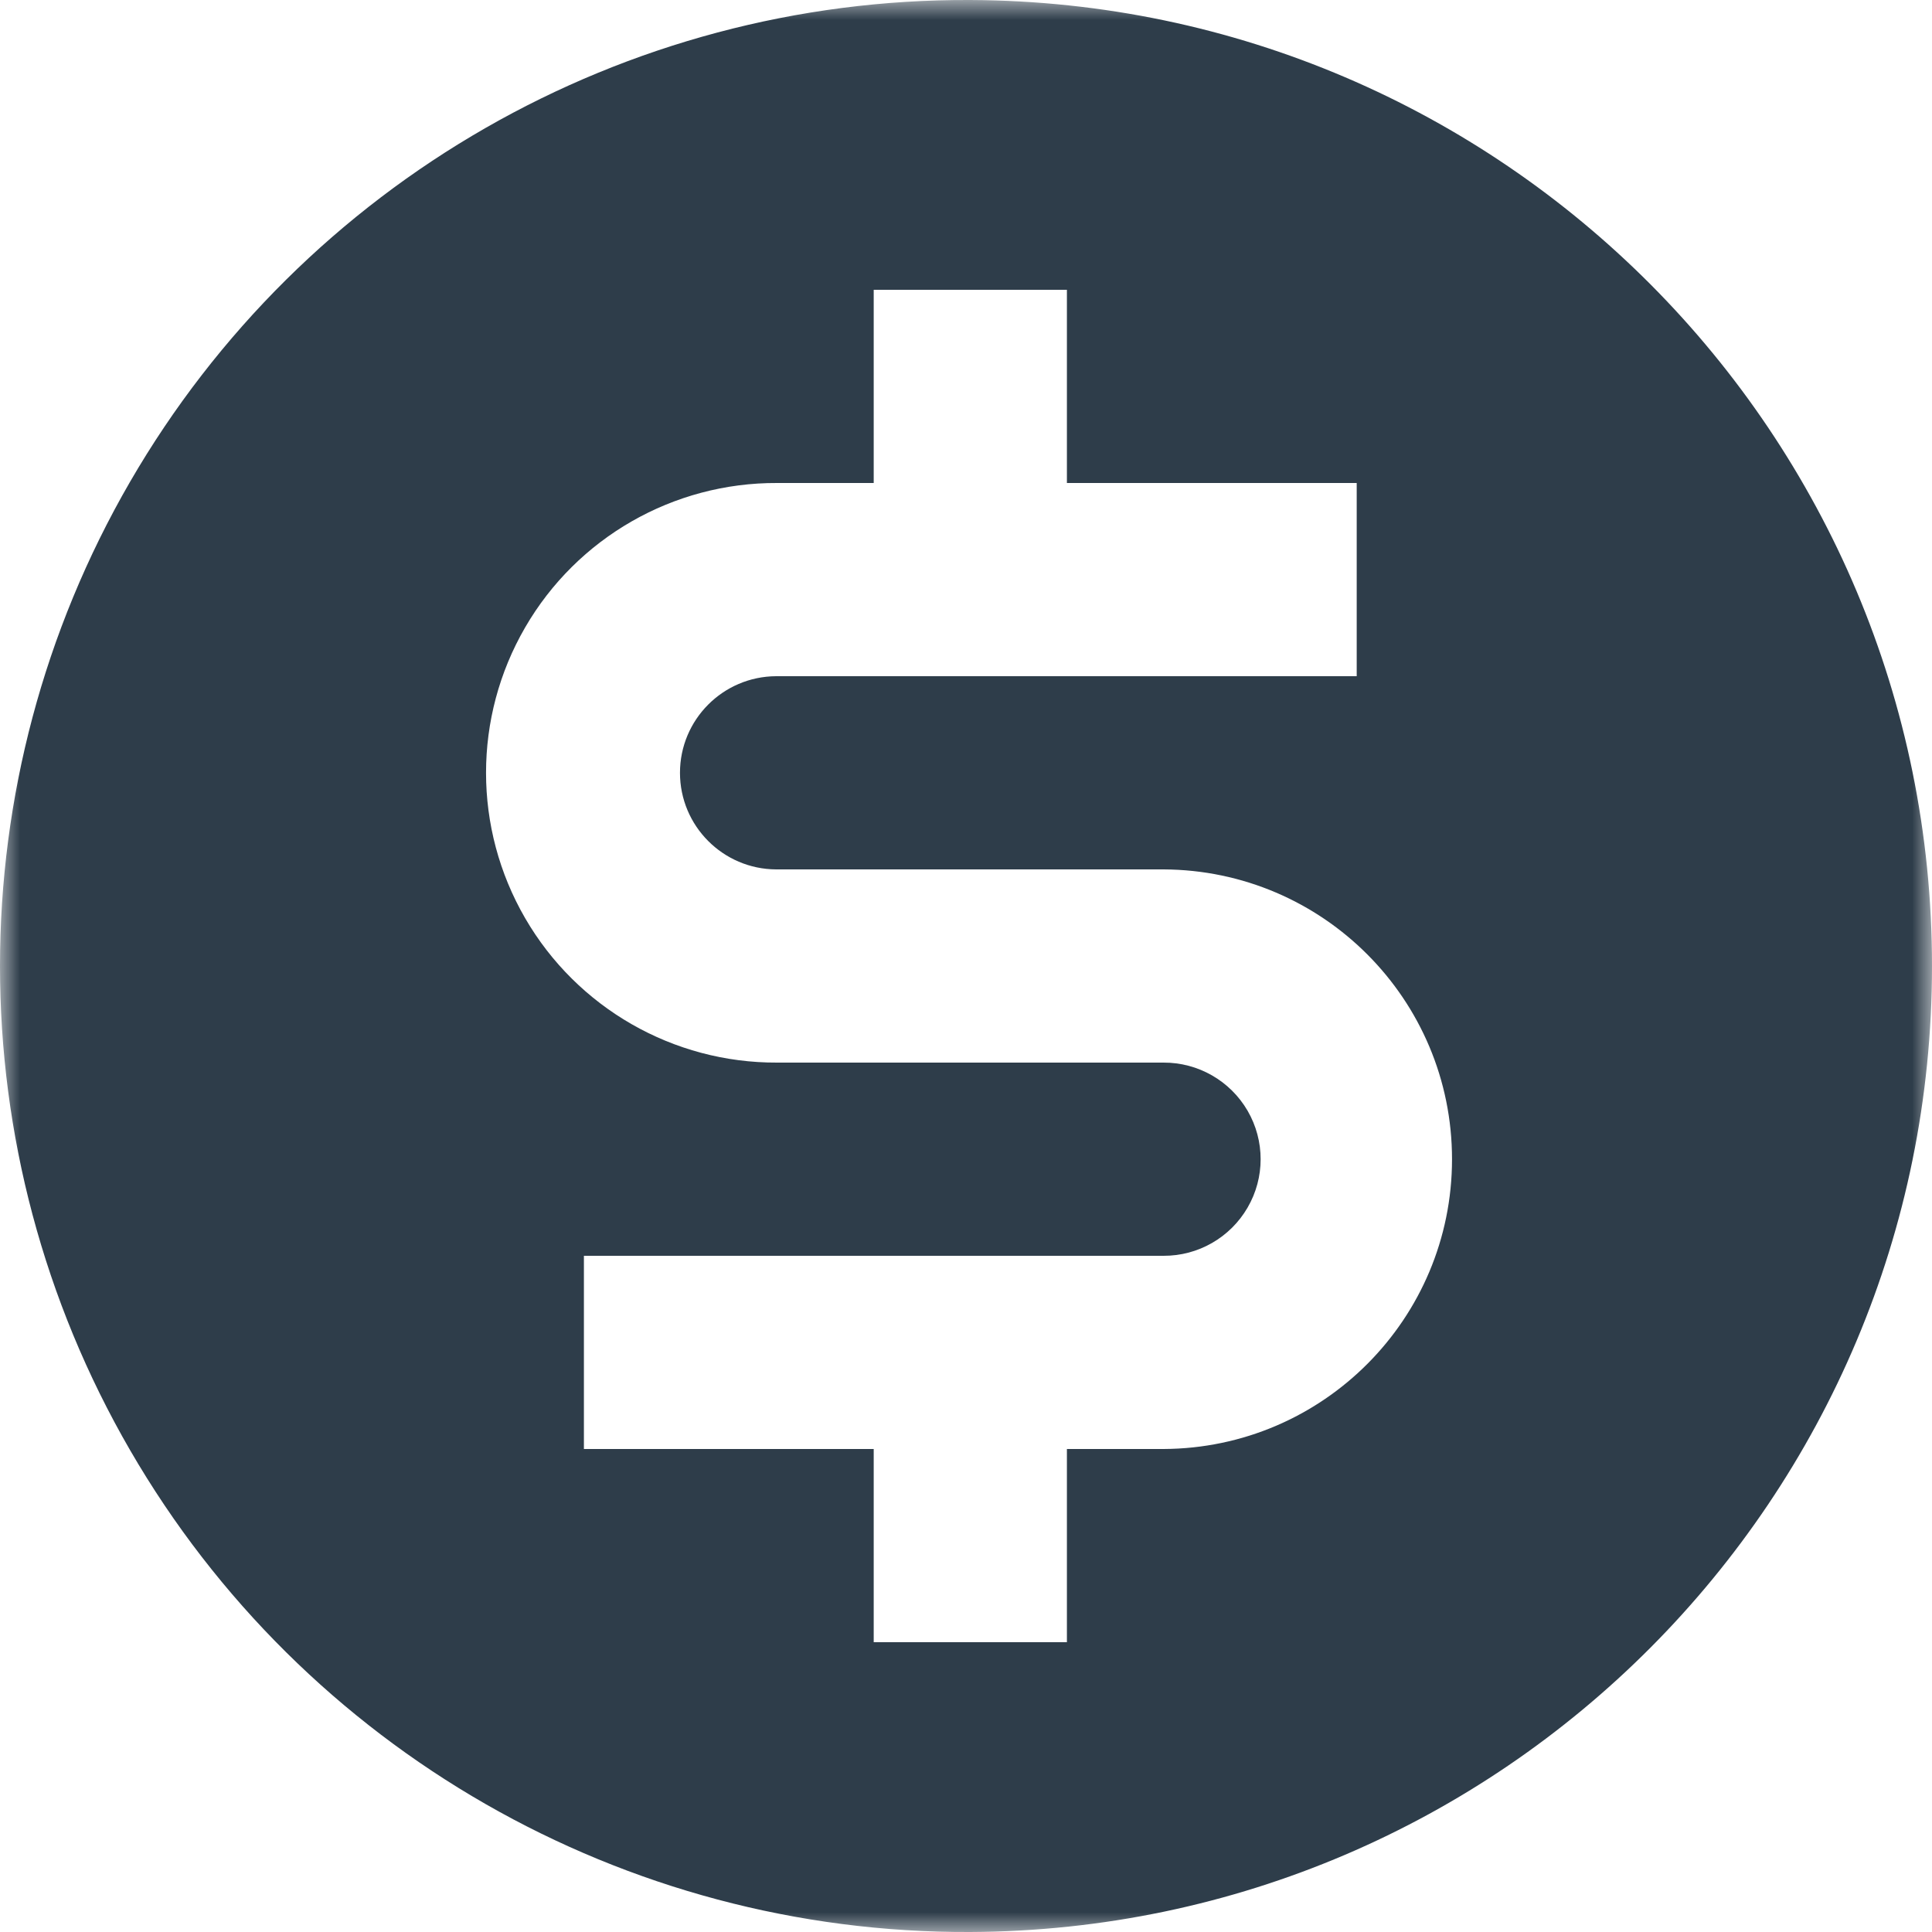 <?xml version="1.0" encoding="UTF-8"?>
<svg width="48px" height="48px" viewBox="0 0 48 48" version="1.1" xmlns="http://www.w3.org/2000/svg" xmlns:xlink="http://www.w3.org/1999/xlink">
    <!-- Generator: Sketch 53 (72520) - https://sketchapp.com -->
    <title>icon-pay-rate</title>
    <desc>Created with Sketch.</desc>
    <defs>
        <polygon id="path-1" points="0 0 48 0 48 48 0 48"></polygon>
    </defs>
    <g id="Pay-Rate" stroke="none" stroke-width="1" fill="none" fill-rule="evenodd">
        <g id="Pay-Rate-Change" transform="translate(-1156, -201)">
            <g id="icon-pay-rate" transform="translate(1156, 201)">
                <mask id="mask-2" fill="white">
                    <use xlink:href="#path-1"></use>
                </mask>
                <g id="Clip-2"></g>
                <path d="M24.107,48 C15.508,48.038 7.545,43.472 3.233,36.031 C-1.078,28.589 -1.078,19.409 3.233,11.967 C7.545,4.528 15.508,-0.038 24.107,0 C37.321,0.06 48,10.787 48,24 C48,37.213 37.321,47.94 24.107,48 L24.107,48 Z M26.507,36 L28.907,36 C32.872,35.983 36.075,32.763 36.075,28.8 C36.075,24.835 32.872,21.617 28.907,21.6 L19.284,21.6 C17.963,21.594 16.894,20.521 16.894,19.2 C16.894,17.879 17.963,16.806 19.284,16.8 L33.707,16.8 L33.707,12 L26.507,12 L26.507,7.2 L21.707,7.2 L21.707,12 L19.307,12 C16.727,11.989 14.338,13.358 13.046,15.59 C11.752,17.823 11.752,20.577 13.046,22.81 C14.338,25.041 16.727,26.411 19.307,26.4 L28.907,26.4 C29.767,26.396 30.564,26.853 30.996,27.596 C31.428,28.341 31.428,29.259 30.996,30.002 C30.564,30.747 29.767,31.204 28.907,31.2 L14.507,31.2 L14.507,36 L21.707,36 L21.707,40.8 L26.507,40.8 L26.507,36 Z" id="Fill-1" fill="#2E3D4A" mask="url(#mask-2)"></path>
            </g>
        </g>
    </g>
</svg>